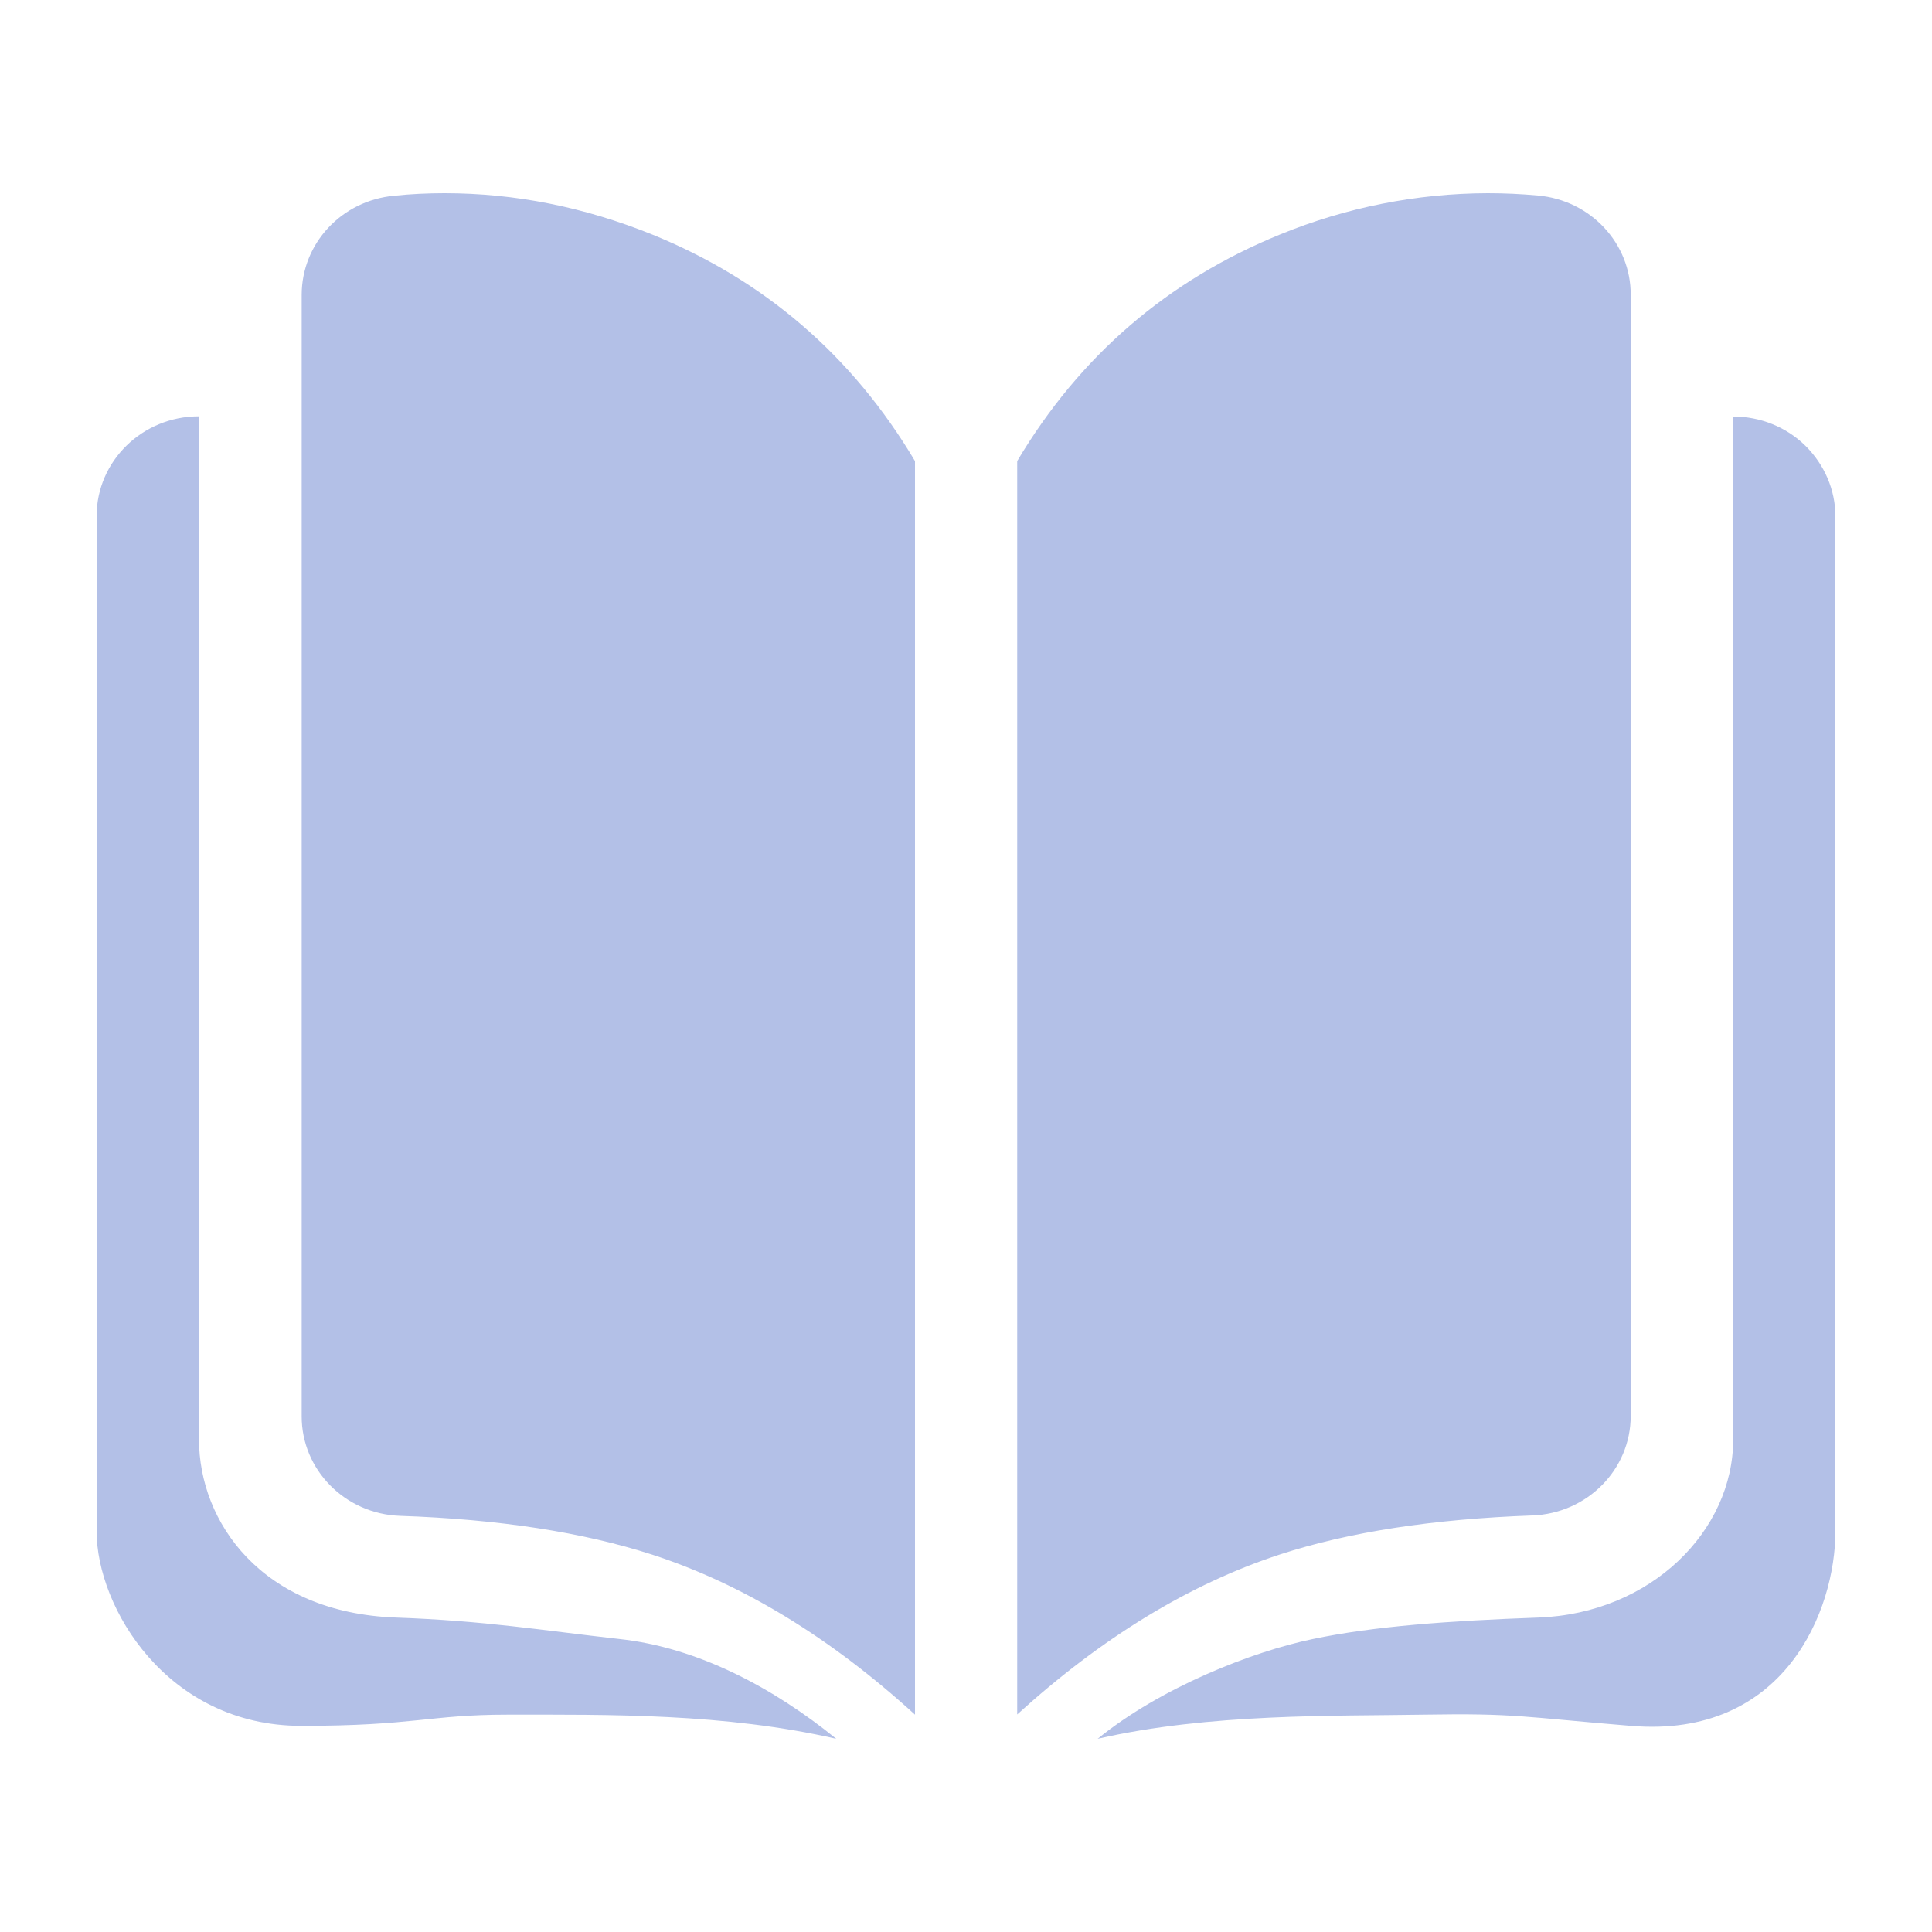 <?xml version="1.0" encoding="UTF-8"?>
<svg width="20px" height="20px" viewBox="0 0 20 20" version="1.1" xmlns="http://www.w3.org/2000/svg" xmlns:xlink="http://www.w3.org/1999/xlink">
    <title>编组 6</title>
    <g id="页面-1" stroke="none" stroke-width="1" fill="none" fill-rule="evenodd">
        <g id="导航图标切图" transform="translate(-43, -246)">
            <g id="编组-6" transform="translate(43, 246)">
                <g id="编组" transform="translate(1, 2)" fill="#B3C0E7" fill-rule="nonzero">
                    <path d="M14.401,0 C14.575,0 14.748,0.008 14.921,0.024 C15.466,0.073 15.883,0.519 15.881,1.053 L15.881,12.657 C15.881,13.214 15.429,13.668 14.861,13.688 C13.835,13.725 12.964,13.859 12.252,14.091 C11.319,14.396 10.409,14.949 9.53,15.748 L9.53,2.773 C10.179,1.682 11.089,0.901 12.252,0.427 C12.933,0.148 13.663,0.002 14.401,0 Z M16.942,12.901 L16.942,2.312 C17.222,2.312 17.492,2.42 17.69,2.615 C17.887,2.81 18,3.072 18,3.345 L18,13.851 C18,14.672 17.474,16 15.883,15.866 C14.762,15.774 14.69,15.734 13.744,15.75 C12.819,15.766 11.522,15.734 10.363,16 C11.012,15.471 11.962,15.097 12.591,14.967 C13.218,14.835 14.002,14.778 14.923,14.745 C16.093,14.703 16.942,13.845 16.942,12.901 L16.942,12.901 Z M3.601,0 C4.333,0 5.048,0.144 5.75,0.427 C6.913,0.899 7.823,1.682 8.472,2.773 L8.472,15.75 C7.593,14.949 6.683,14.396 5.75,14.093 C5.038,13.863 4.169,13.727 3.141,13.692 C2.573,13.672 2.121,13.216 2.123,12.659 L2.123,1.053 C2.123,0.519 2.538,0.075 3.083,0.026 C3.254,0.008 3.427,0 3.601,0 Z M1.06,12.901 C1.06,13.753 1.706,14.695 3.101,14.745 C4.024,14.778 4.601,14.876 5.413,14.967 C6.226,15.055 7.008,15.473 7.657,16 C6.498,15.734 5.298,15.75 4.258,15.75 C3.44,15.75 3.296,15.866 2.119,15.866 C0.73,15.866 0,14.64 0,13.851 L0,3.343 C0,2.773 0.474,2.31 1.058,2.31 L1.058,12.901 L1.06,12.901 Z" id="形状"></path>
                </g>
                <rect id="矩形" x="0" y="0" width="20" height="20"></rect>
            </g>
        </g>
    </g>
</svg>